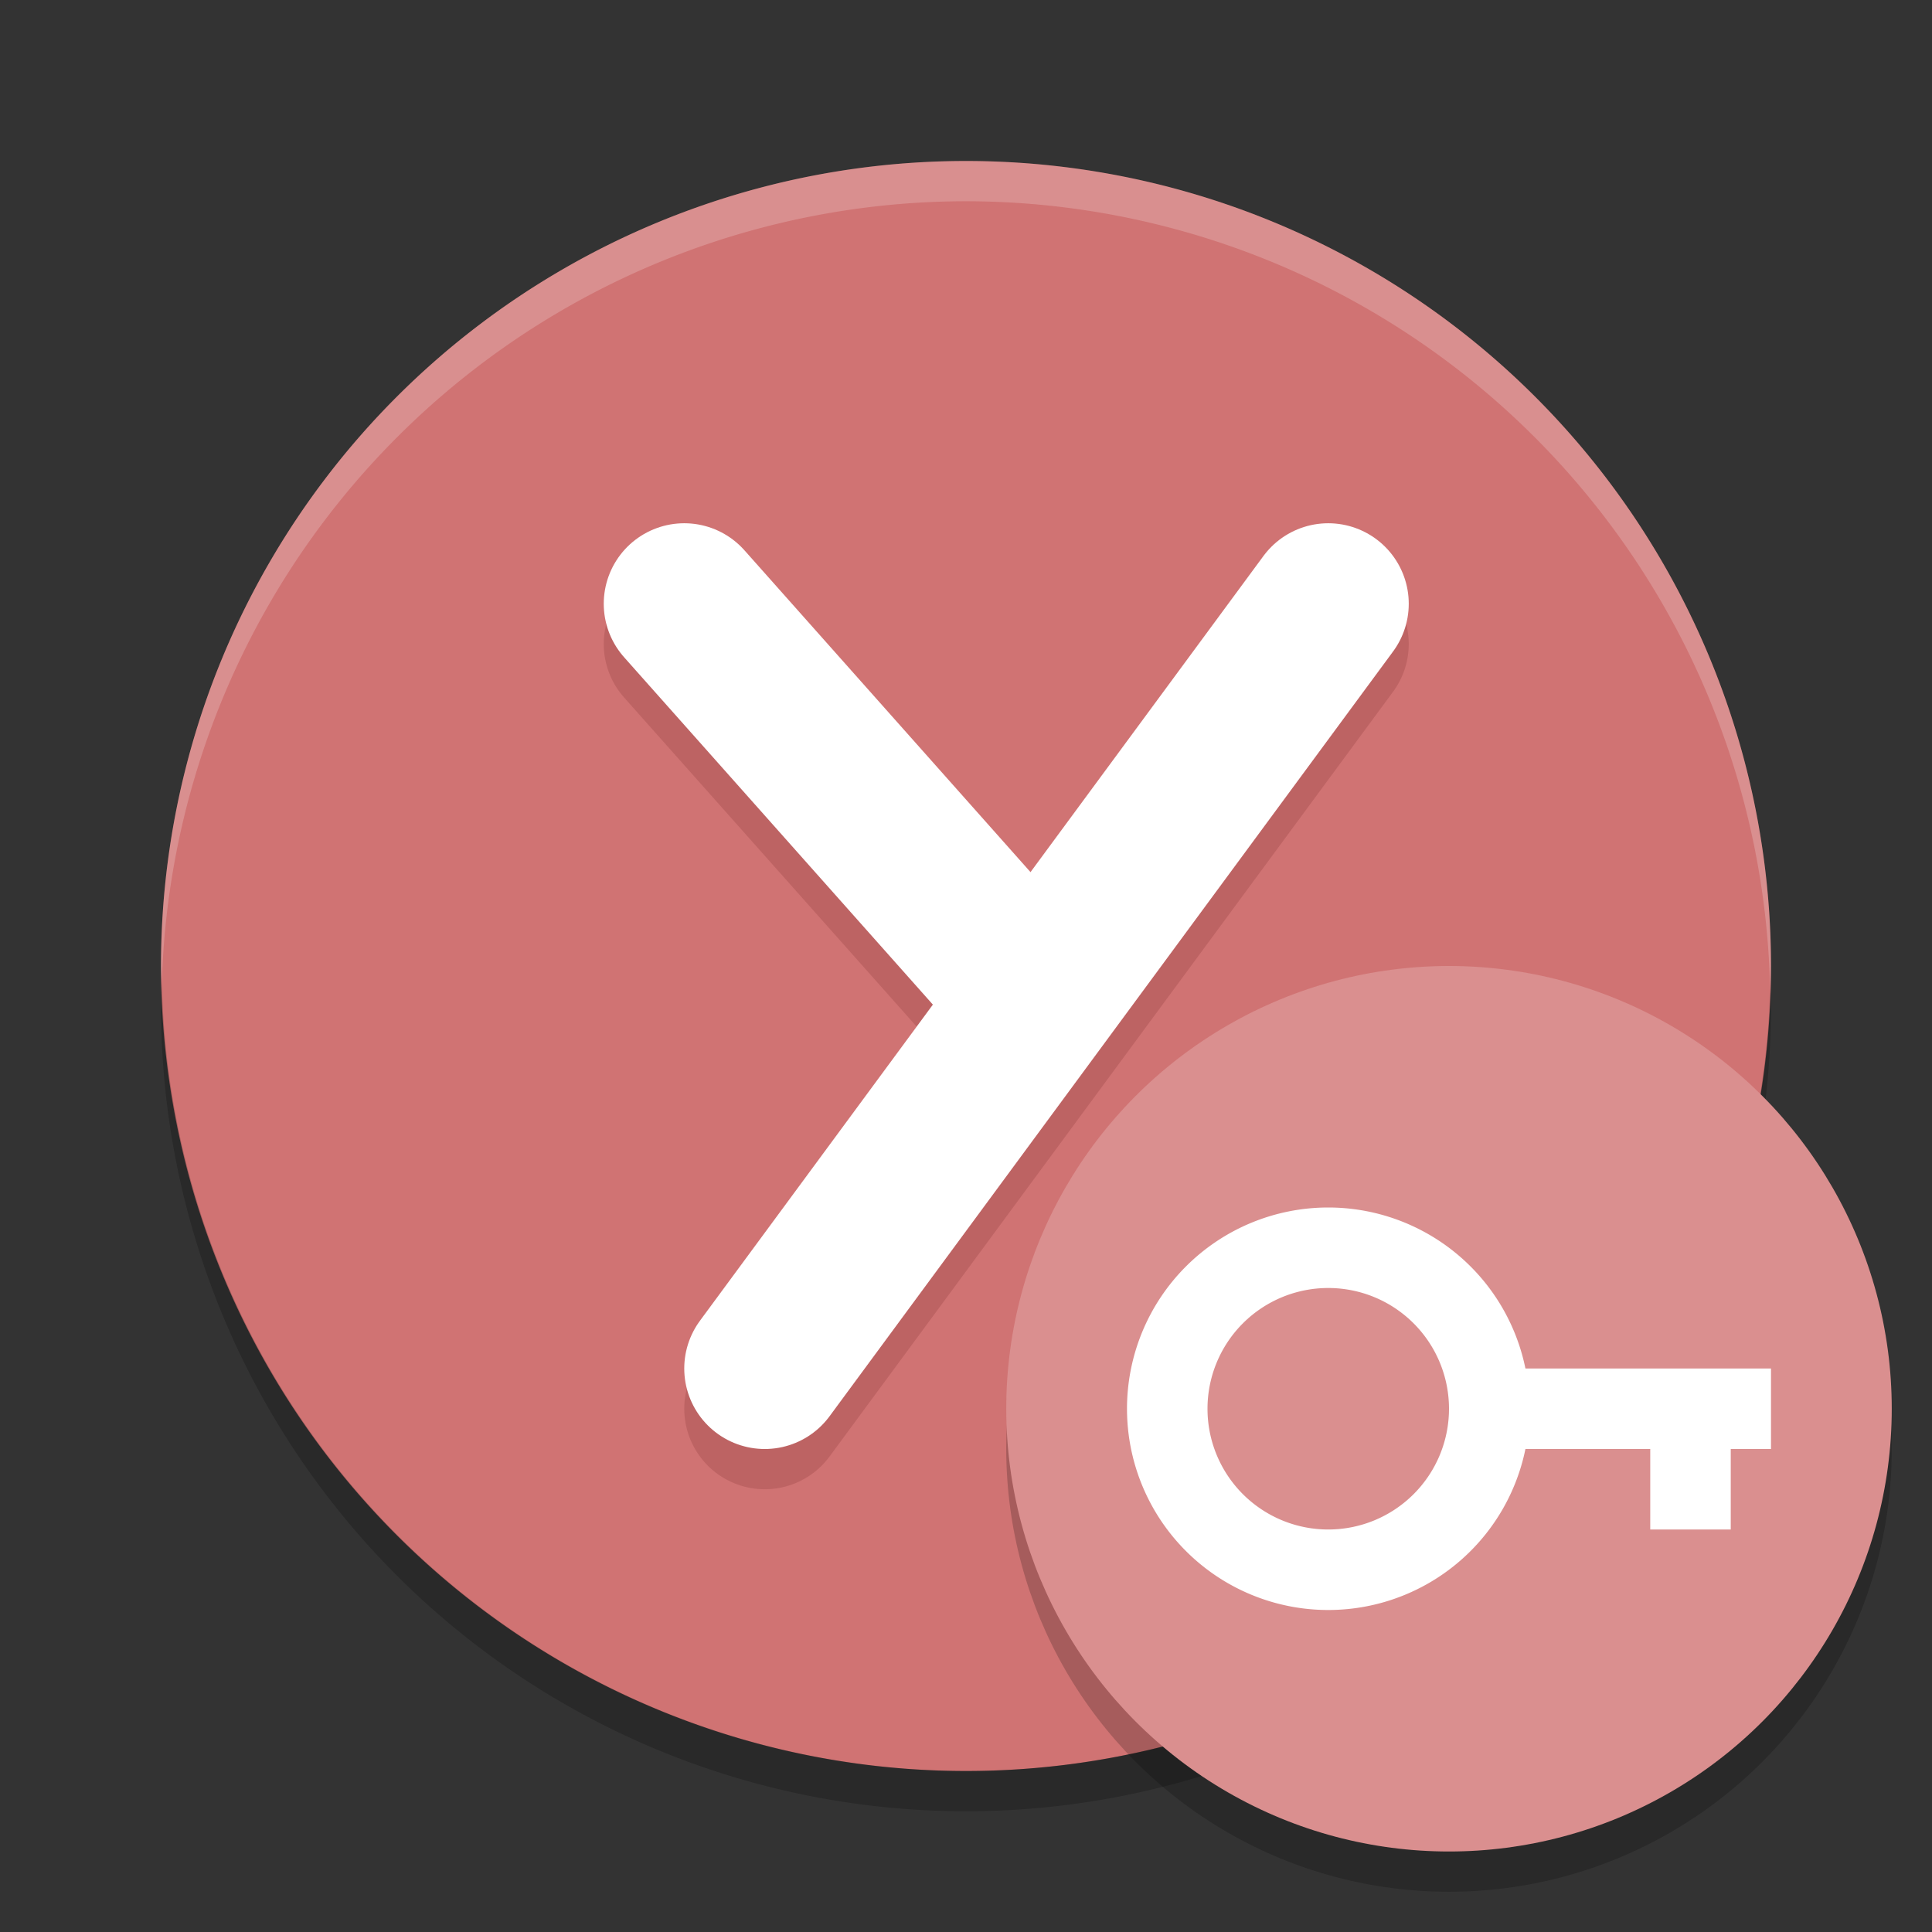 <?xml version="1.0" encoding="UTF-8" standalone="no"?>
<svg
   xmlns:dc="http://purl.org/dc/elements/1.1/"
   xmlns:cc="http://creativecommons.org/ns#"
   xmlns:rdf="http://www.w3.org/1999/02/22-rdf-syntax-ns#"
   xmlns:svg="http://www.w3.org/2000/svg"
   xmlns="http://www.w3.org/2000/svg"
   xmlns:sodipodi="http://sodipodi.sourceforge.net/DTD/sodipodi-0.dtd"
   xmlns:inkscape="http://www.inkscape.org/namespaces/inkscape"
   width="48"
   height="48"
   version="1.1"
   id="svg28"
   sodipodi:docname="yubioath.svg"
   inkscape:version="0.92.5 (2060ec1f9f, 2020-04-08)">
  <rect width="100%" height="100%" fill="#333333" stroke="none"/>
  <defs
     id="defs32" />
  <sodipodi:namedview
     pagecolor="#ffffff"
     bordercolor="#d98c8c"
     borderopacity="1"
     objecttolerance="10"
     gridtolerance="10"
     guidetolerance="10"
     inkscape:pageopacity="0"
     inkscape:pageshadow="2"
     inkscape:window-width="783"
     inkscape:window-height="480"
     id="namedview30"
     showgrid="false"
     inkscape:zoom="3.4766083"
     inkscape:cx="35.746959"
     inkscape:cy="24.765236"
     inkscape:window-x="0"
     inkscape:window-y="28"
     inkscape:window-maximized="0"
     inkscape:current-layer="svg28" />
  <path
     style="fill:#d07373;fill-opacity:1"
     d="m24 4a20 20 0 0 0 -20 20 20 20 0 0 0 20 20 20 20 0 0 0 20 -20 20 20 0 0 0 -20 -20z"
     id="path2" />
  <path
     opacity=".2"
     d="m4.021 24.418a20 20 0 0 0 -0.021 0.582 20 20 0 0 0 20 20 20 20 0 0 0 20 -20 20 20 0 0 0 -0.021 -0.418 20 20 0 0 1 -19.979 19.418 20 20 0 0 1 -19.978 -19.582z"
     id="path4" />
  <path
     fill="#ffffff"
     opacity=".2"
     d="m24 4a20 20 0 0 0 -20 20 20 20 0 0 0 0.021 0.418 20 20 0 0 1 19.978 -19.418 20 20 0 0 1 19.979 19.582 20 20 0 0 0 0.021 -0.582 20 20 0 0 0 -20 -20z"
     id="path6" />
  <path
     style="opacity:.2;stroke-linejoin:round;stroke:#732626;stroke-linecap:round;stroke-width:4;fill:none"
     d="m17 16 8 9"
     id="path8" />
  <path
     style="opacity:.2;stroke-linejoin:round;stroke:#732626;stroke-linecap:round;stroke-width:4;fill:none"
     d="m19 35 14-19"
     id="path10" />
  <g
     transform="translate(0,1)"
     id="g16">
    <path
       style="stroke-linejoin:round;stroke:#ffffff;stroke-linecap:round;fill:none;stroke-width:4"
       d="m19 33 14-19"
       id="path12" />
    <path
       style="stroke-linejoin:round;stroke:#ffffff;stroke-linecap:round;fill:none;stroke-width:4"
       d="m17 14 8 9"
       id="path14" />
  </g>
  <circle
     style="opacity:.2"
     cx="36"
     cy="36"
     r="11"
     id="circle18" />
  <circle
     style="fill:#da8f8f;fill-opacity:1"
     cx="36"
     cy="35"
     r="11"
     id="circle20" />
  <path
     style="fill:#ffffff"
     d="m33 30a5 5 0 0 0 -5 5 5 5 0 0 0 5 5 5 5 0 0 0 5 -5 5 5 0 0 0 -5 -5zm0 2a3 3 0 0 1 3 3 3 3 0 0 1 -3 3 3 3 0 0 1 -3 -3 3 3 0 0 1 3 -3z"
     id="path22" />
  <rect
     style="fill:#ffffff"
     width="8"
     height="2"
     x="36"
     y="34"
     id="rect24" />
  <rect
     style="fill:#ffffff"
     width="2"
     height="2"
     x="41"
     y="36"
     id="rect26" />
</svg>
